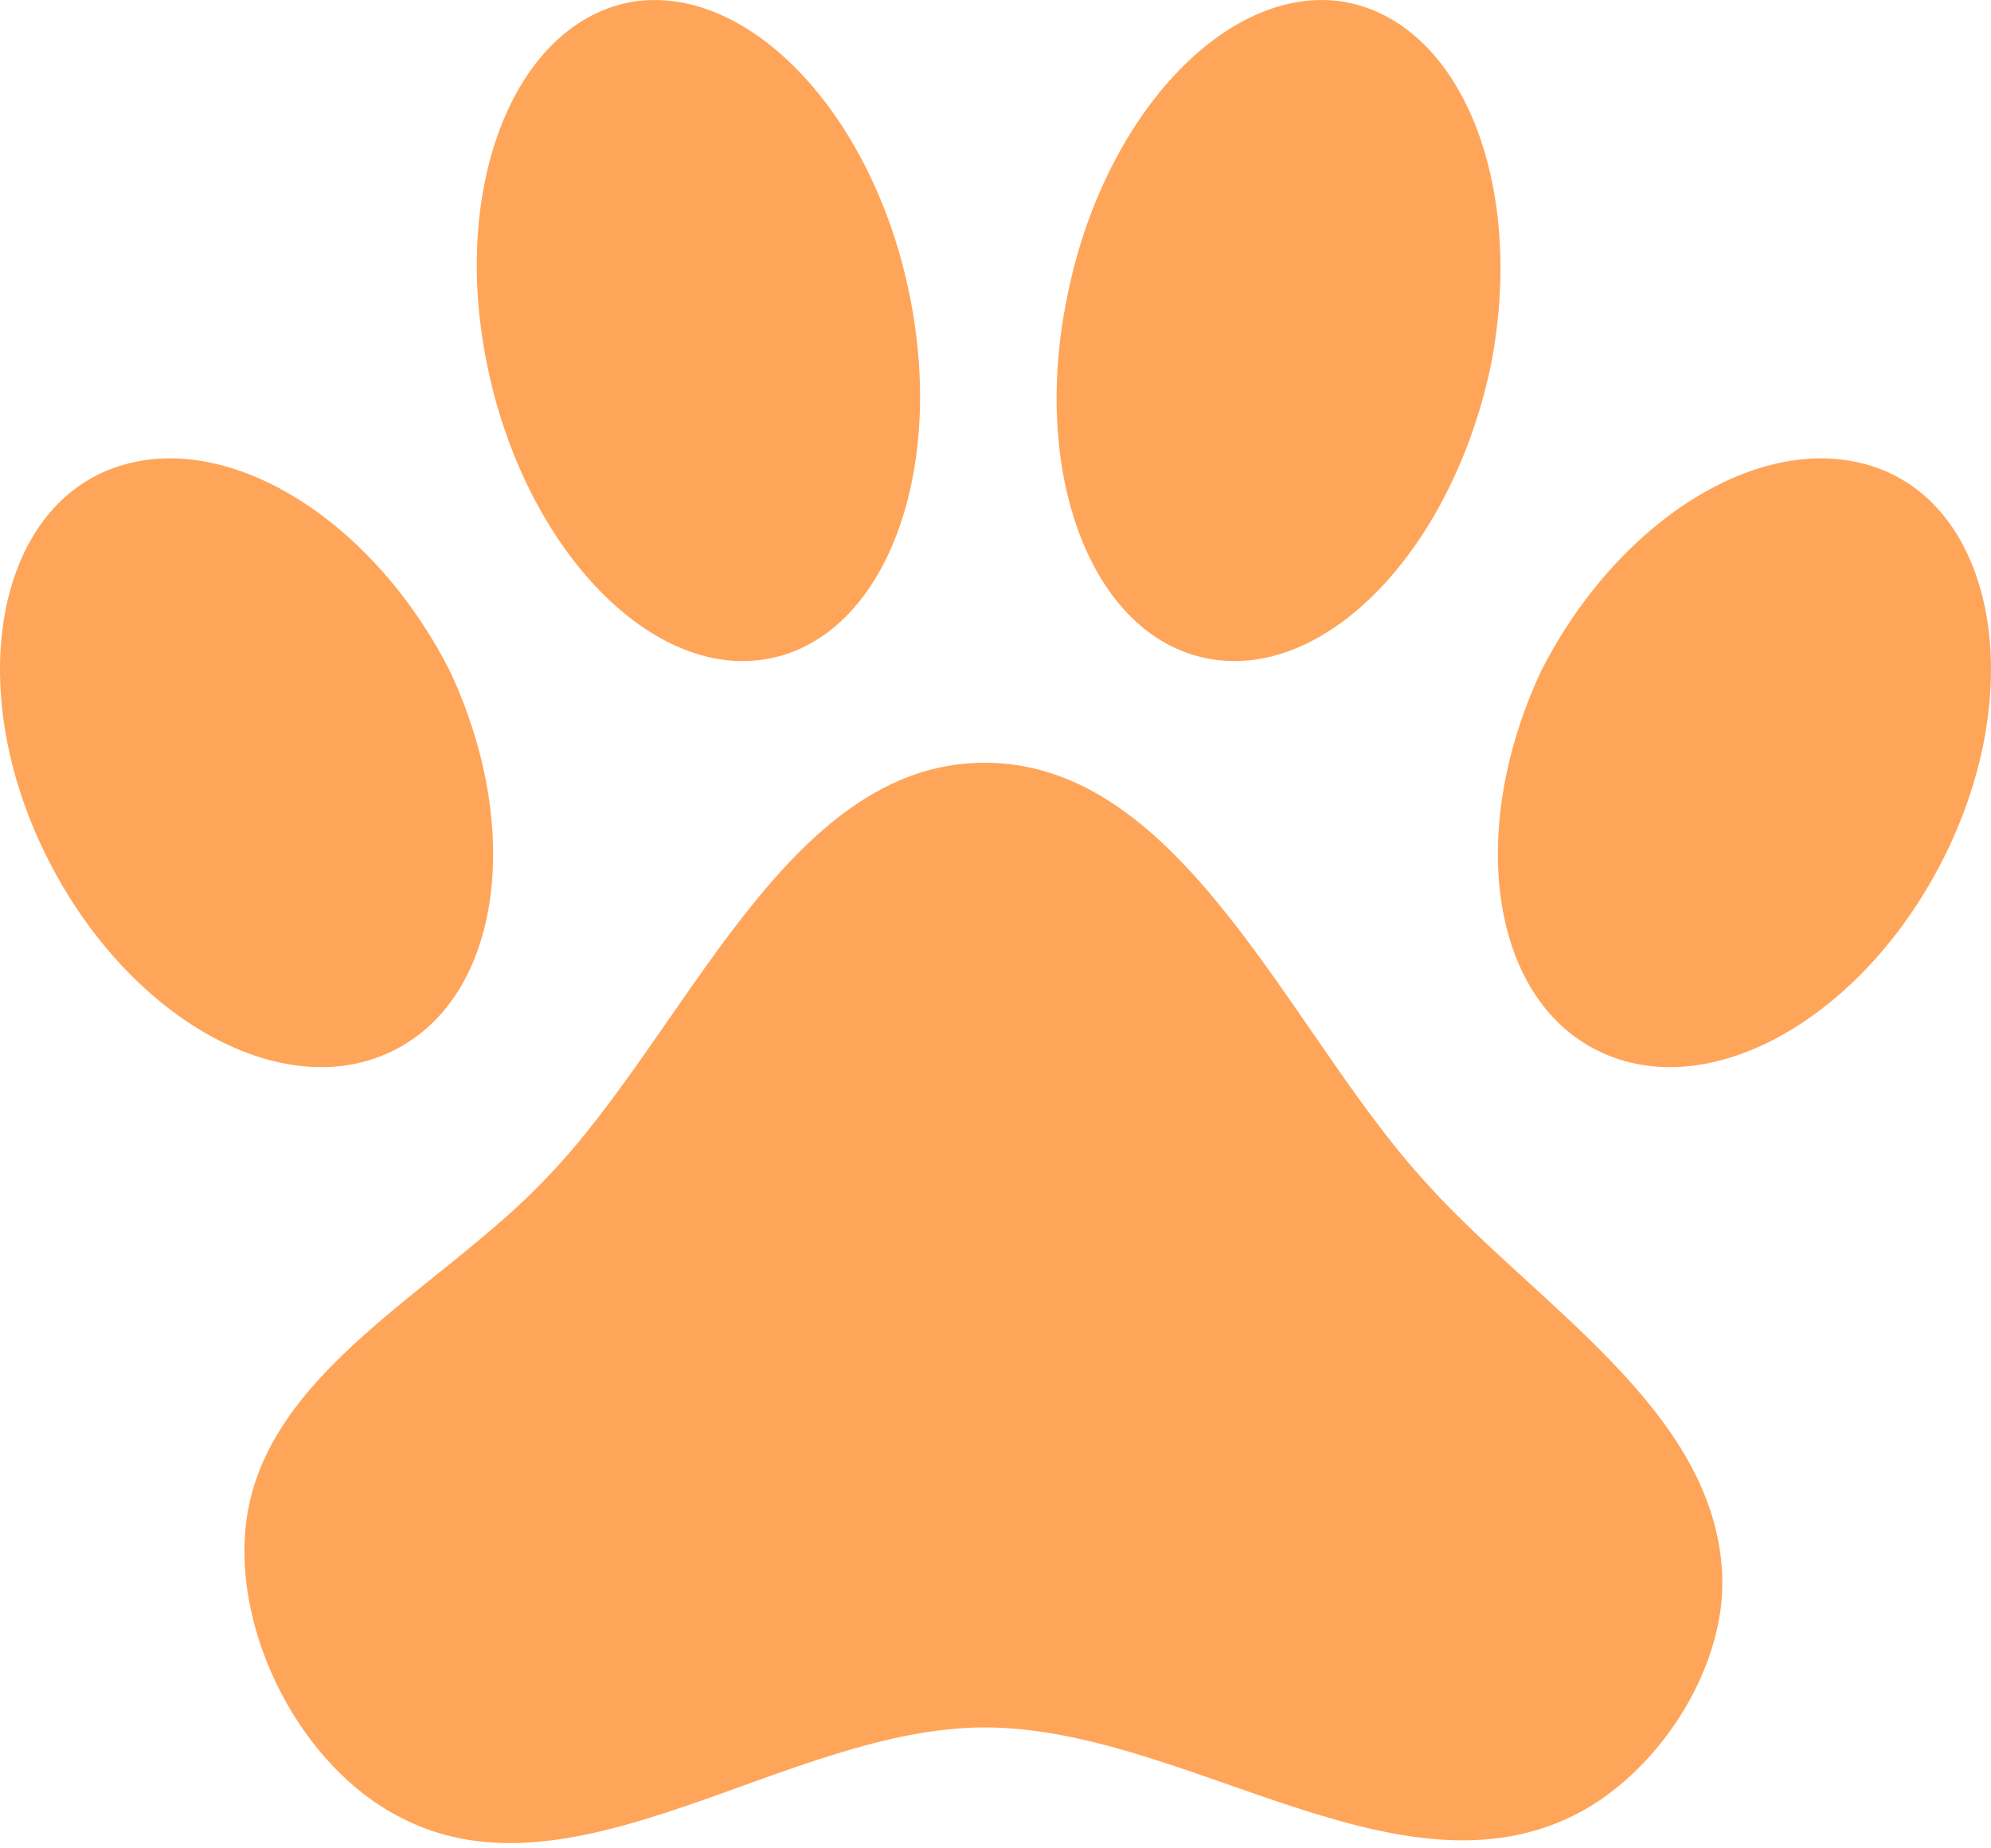 <svg width="28" height="26" viewBox="0 0 28 26" fill="none" xmlns="http://www.w3.org/2000/svg">
<path d="M8.911 0.022C10.556 -0.223 12.299 1.633 12.801 4.195C13.303 6.742 12.397 9.016 10.751 9.275C9.12 9.534 7.363 7.678 6.847 5.116C6.331 2.569 7.266 0.295 8.911 0.022ZM18.88 0.022C20.539 0.295 21.459 2.569 20.971 5.116C20.442 7.678 18.699 9.534 17.053 9.275C15.394 9.016 14.488 6.742 15.004 4.195C15.506 1.633 17.249 -0.223 18.88 0.022ZM1.451 6.642C3.041 5.936 5.202 7.217 6.331 9.448C7.391 11.722 7.029 14.111 5.453 14.816C3.877 15.521 1.73 14.254 0.629 11.995C-0.473 9.736 -0.082 7.332 1.451 6.642ZM26.549 6.642C28.082 7.332 28.473 9.736 27.371 11.995C26.27 14.254 24.123 15.521 22.547 14.816C20.971 14.111 20.609 11.722 21.669 9.448C22.798 7.217 24.959 5.936 26.549 6.642ZM24.22 22.155C24.276 23.508 23.272 25.005 22.073 25.566C19.577 26.746 16.621 24.299 13.847 24.299C11.072 24.299 8.088 26.847 5.634 25.566C4.24 24.861 3.278 22.99 3.459 21.436C3.71 19.291 6.206 18.14 7.684 16.571C9.65 14.542 11.044 10.729 13.847 10.729C16.635 10.729 18.113 14.485 19.995 16.571C21.543 18.327 24.123 19.809 24.22 22.155Z" fill="#FFA55A"/>
</svg>
